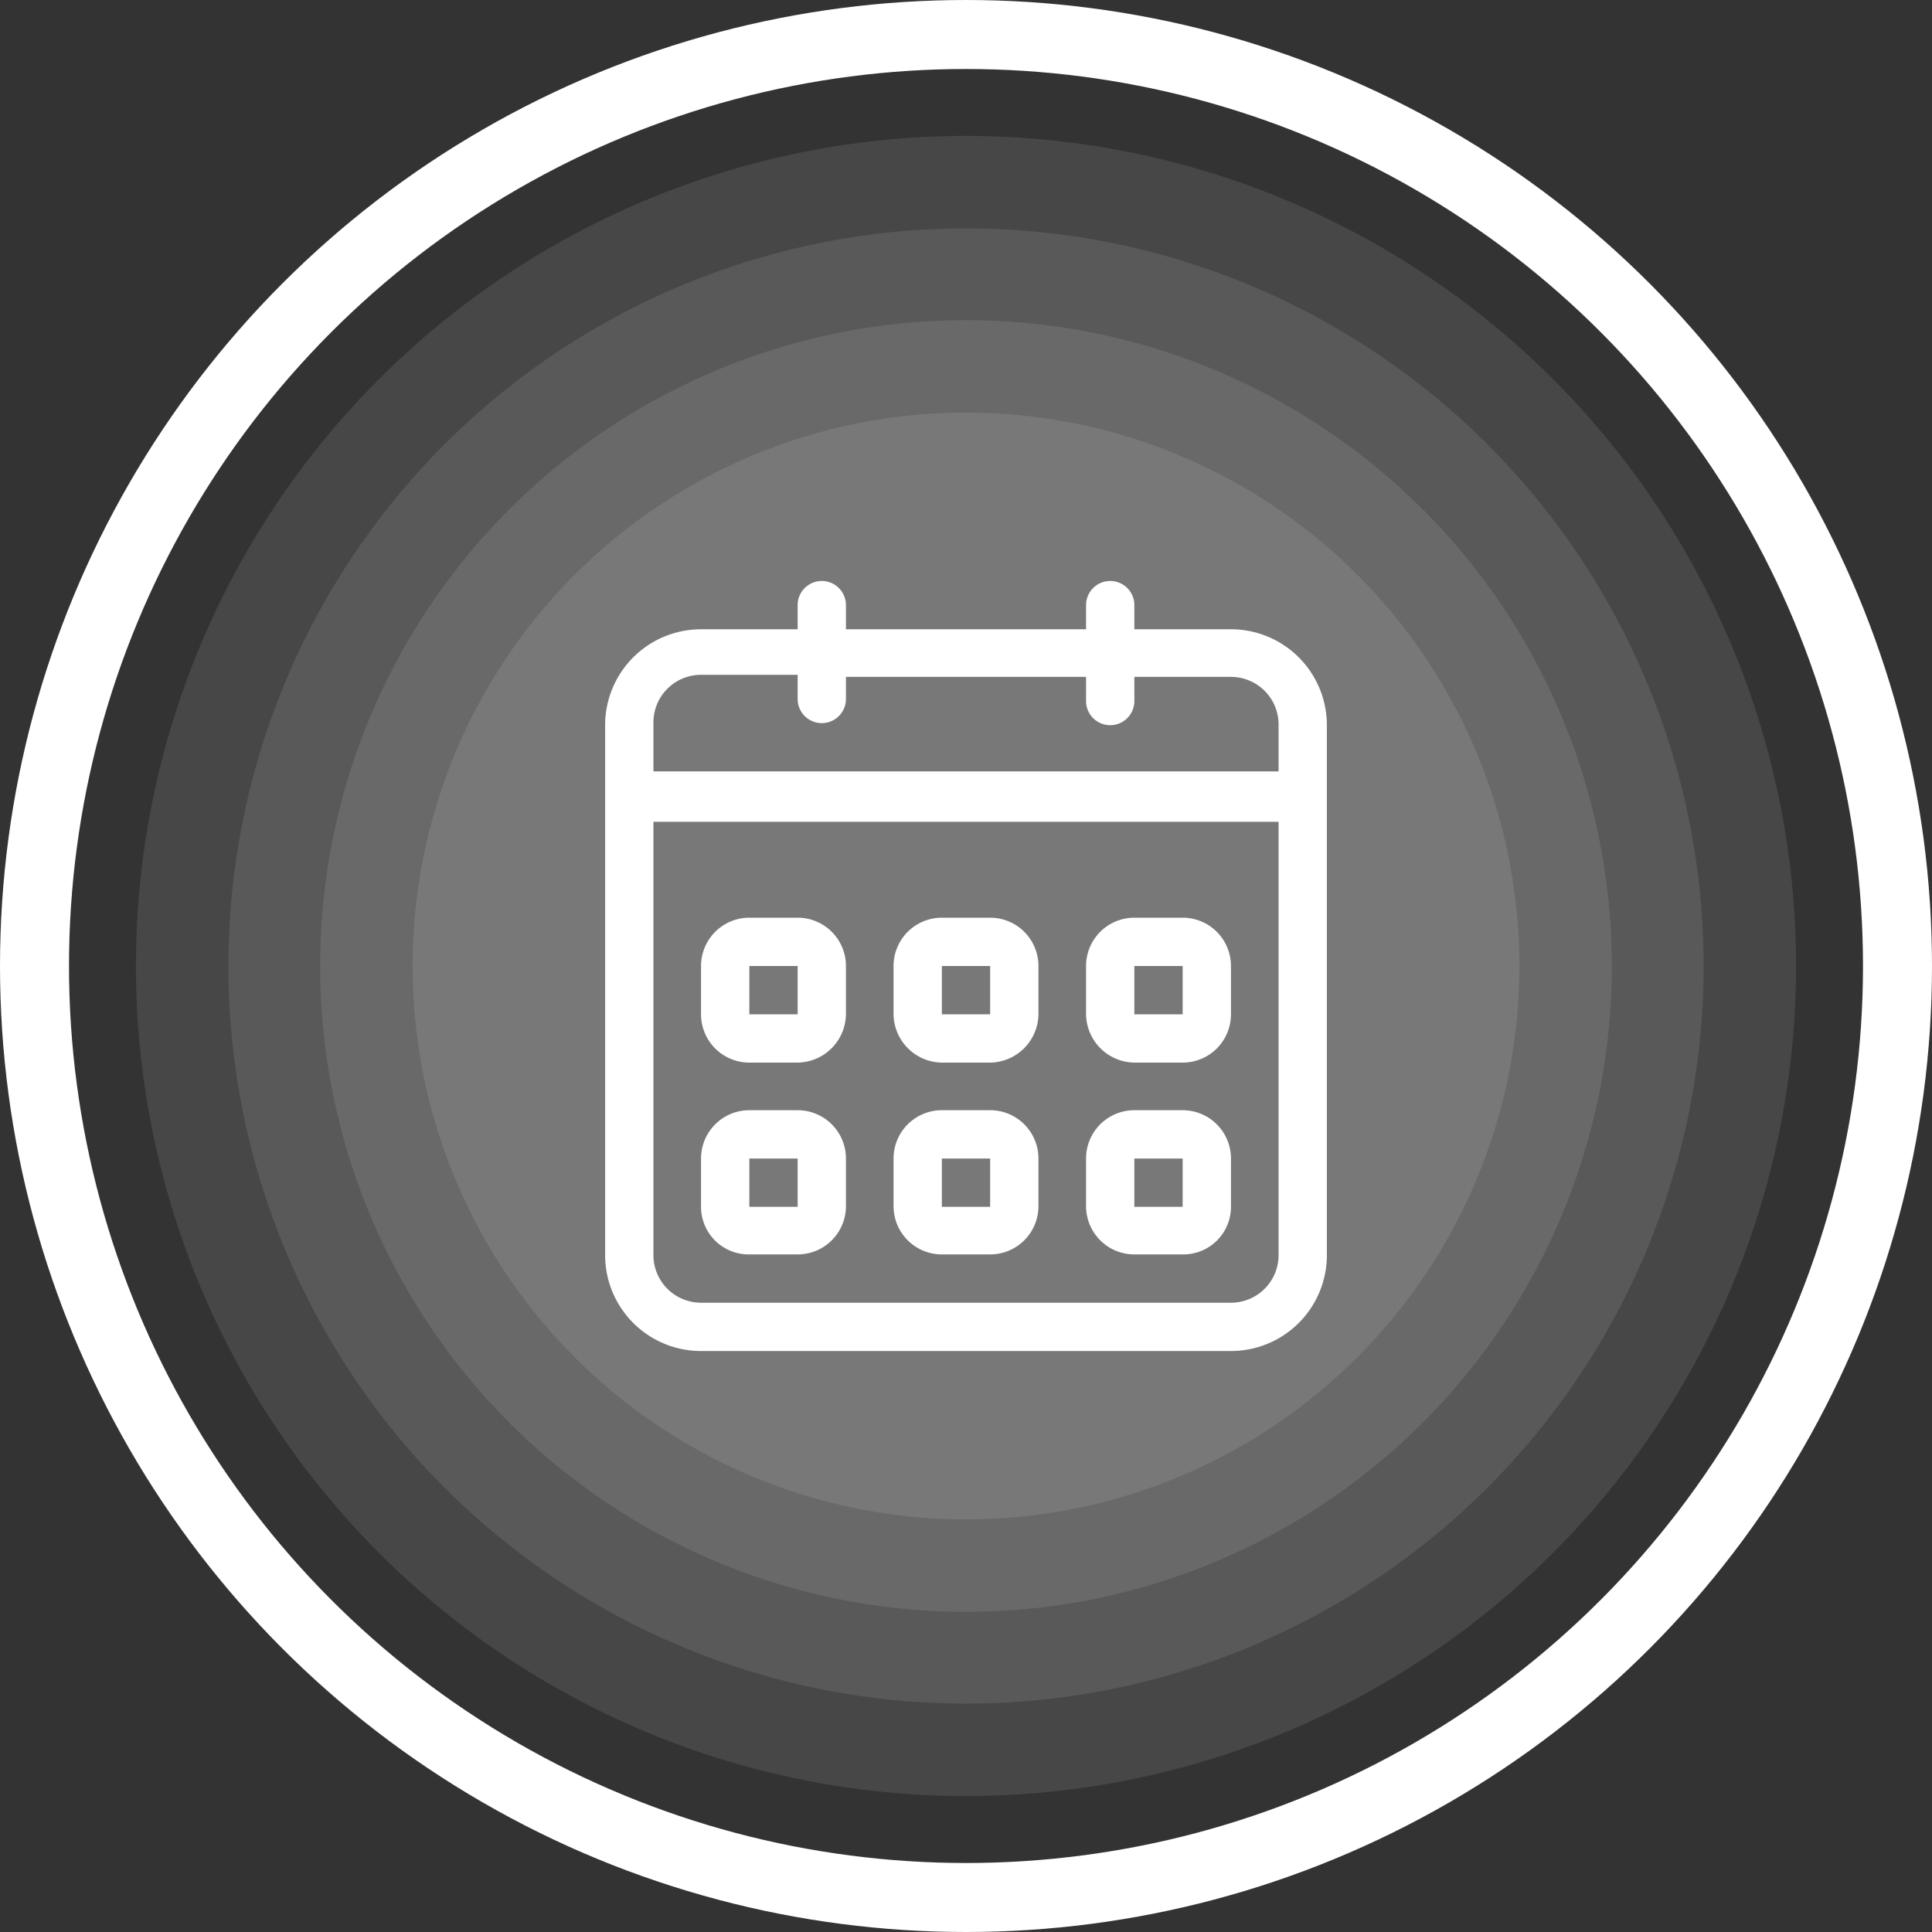 <svg xmlns="http://www.w3.org/2000/svg" viewBox="0 0 28 28"><rect x="0" y="0" width="28" height="28" fill="#333333" stroke="none"/><defs><style>.a93e3040-b0fd-45d0-b798-baed6e174ded{fill:none;stroke:#fff;stroke-miterlimit:10;}.aca13b81-5949-4750-a018-a7c9c3fa562b,.fad90703-4d57-407a-bd16-4e984c9746b2{fill:#fff;}.fad90703-4d57-407a-bd16-4e984c9746b2{opacity:0.1;}.aca13b81-5949-4750-a018-a7c9c3fa562b{fill-rule:evenodd;}</style></defs><title>Ресурс 15@1х</title><g id="f20a0aa2-cb12-48b7-adb1-e2ead6d0409a" data-name="Слой 2"><g id="f58d156b-ec26-4c48-9411-a5ba2428036f" data-name="Слой 1"><circle class="a93e3040-b0fd-45d0-b798-baed6e174ded" cx="14" cy="14" r="13.5"/><circle class="fad90703-4d57-407a-bd16-4e984c9746b2" cx="14" cy="14" r="12.03"/><circle class="fad90703-4d57-407a-bd16-4e984c9746b2" cx="14" cy="14" r="10.69"/><circle class="fad90703-4d57-407a-bd16-4e984c9746b2" cx="14" cy="14" r="9.36"/><circle class="fad90703-4d57-407a-bd16-4e984c9746b2" cx="14" cy="14" r="8.02"/><path class="aca13b81-5949-4750-a018-a7c9c3fa562b" d="M10.86,16.79h.7v.7h-.7Zm0,1.39h.7a.7.7,0,0,0,.7-.69v-.7a.7.7,0,0,0-.7-.7h-.7a.7.7,0,0,0-.7.7v.7A.69.69,0,0,0,10.86,18.18ZM13.65,14h.7v.7h-.7Zm0,1.4h.7a.71.71,0,0,0,.7-.7V14a.7.7,0,0,0-.7-.7h-.7a.7.7,0,0,0-.7.7v.7A.71.71,0,0,0,13.65,15.4Zm0,1.39h.7v.7h-.7Zm0,1.39h.7a.7.7,0,0,0,.7-.69v-.7a.7.7,0,0,0-.7-.7h-.7a.7.7,0,0,0-.7.7v.7A.7.7,0,0,0,13.65,18.18Zm4.88-7H9.47v-.7a.69.69,0,0,1,.69-.7h1.4v.35a.35.35,0,0,0,.35.35.35.35,0,0,0,.35-.35V9.81h3.48v.35a.35.35,0,0,0,.35.35.35.35,0,0,0,.35-.35V9.81h1.4a.69.69,0,0,1,.69.7Zm0,7a.69.69,0,0,1-.69.7H10.16a.69.69,0,0,1-.69-.7V11.91h9.06Zm-.69-9.06h-1.4V8.77a.35.35,0,0,0-.35-.35.35.35,0,0,0-.35.35v.35H12.26V8.77a.35.35,0,0,0-.35-.35.35.35,0,0,0-.35.35v.35h-1.4a1.39,1.39,0,0,0-1.39,1.39v7.67a1.39,1.39,0,0,0,1.39,1.4h7.68a1.39,1.39,0,0,0,1.39-1.4V10.51A1.39,1.39,0,0,0,17.84,9.12ZM16.44,14h.7v.7h-.7Zm0,1.4h.7a.7.7,0,0,0,.7-.7V14a.7.7,0,0,0-.7-.7h-.7a.7.7,0,0,0-.7.7v.7A.71.71,0,0,0,16.44,15.4Zm0,1.39h.7v.7h-.7Zm0,1.39h.7a.69.69,0,0,0,.7-.69v-.7a.7.7,0,0,0-.7-.7h-.7a.7.7,0,0,0-.7.7v.7A.7.7,0,0,0,16.44,18.18ZM10.86,14h.7v.7h-.7Zm0,1.4h.7a.71.71,0,0,0,.7-.7V14a.7.7,0,0,0-.7-.7h-.7a.7.7,0,0,0-.7.7v.7A.7.7,0,0,0,10.86,15.4Z"/></g></g></svg>